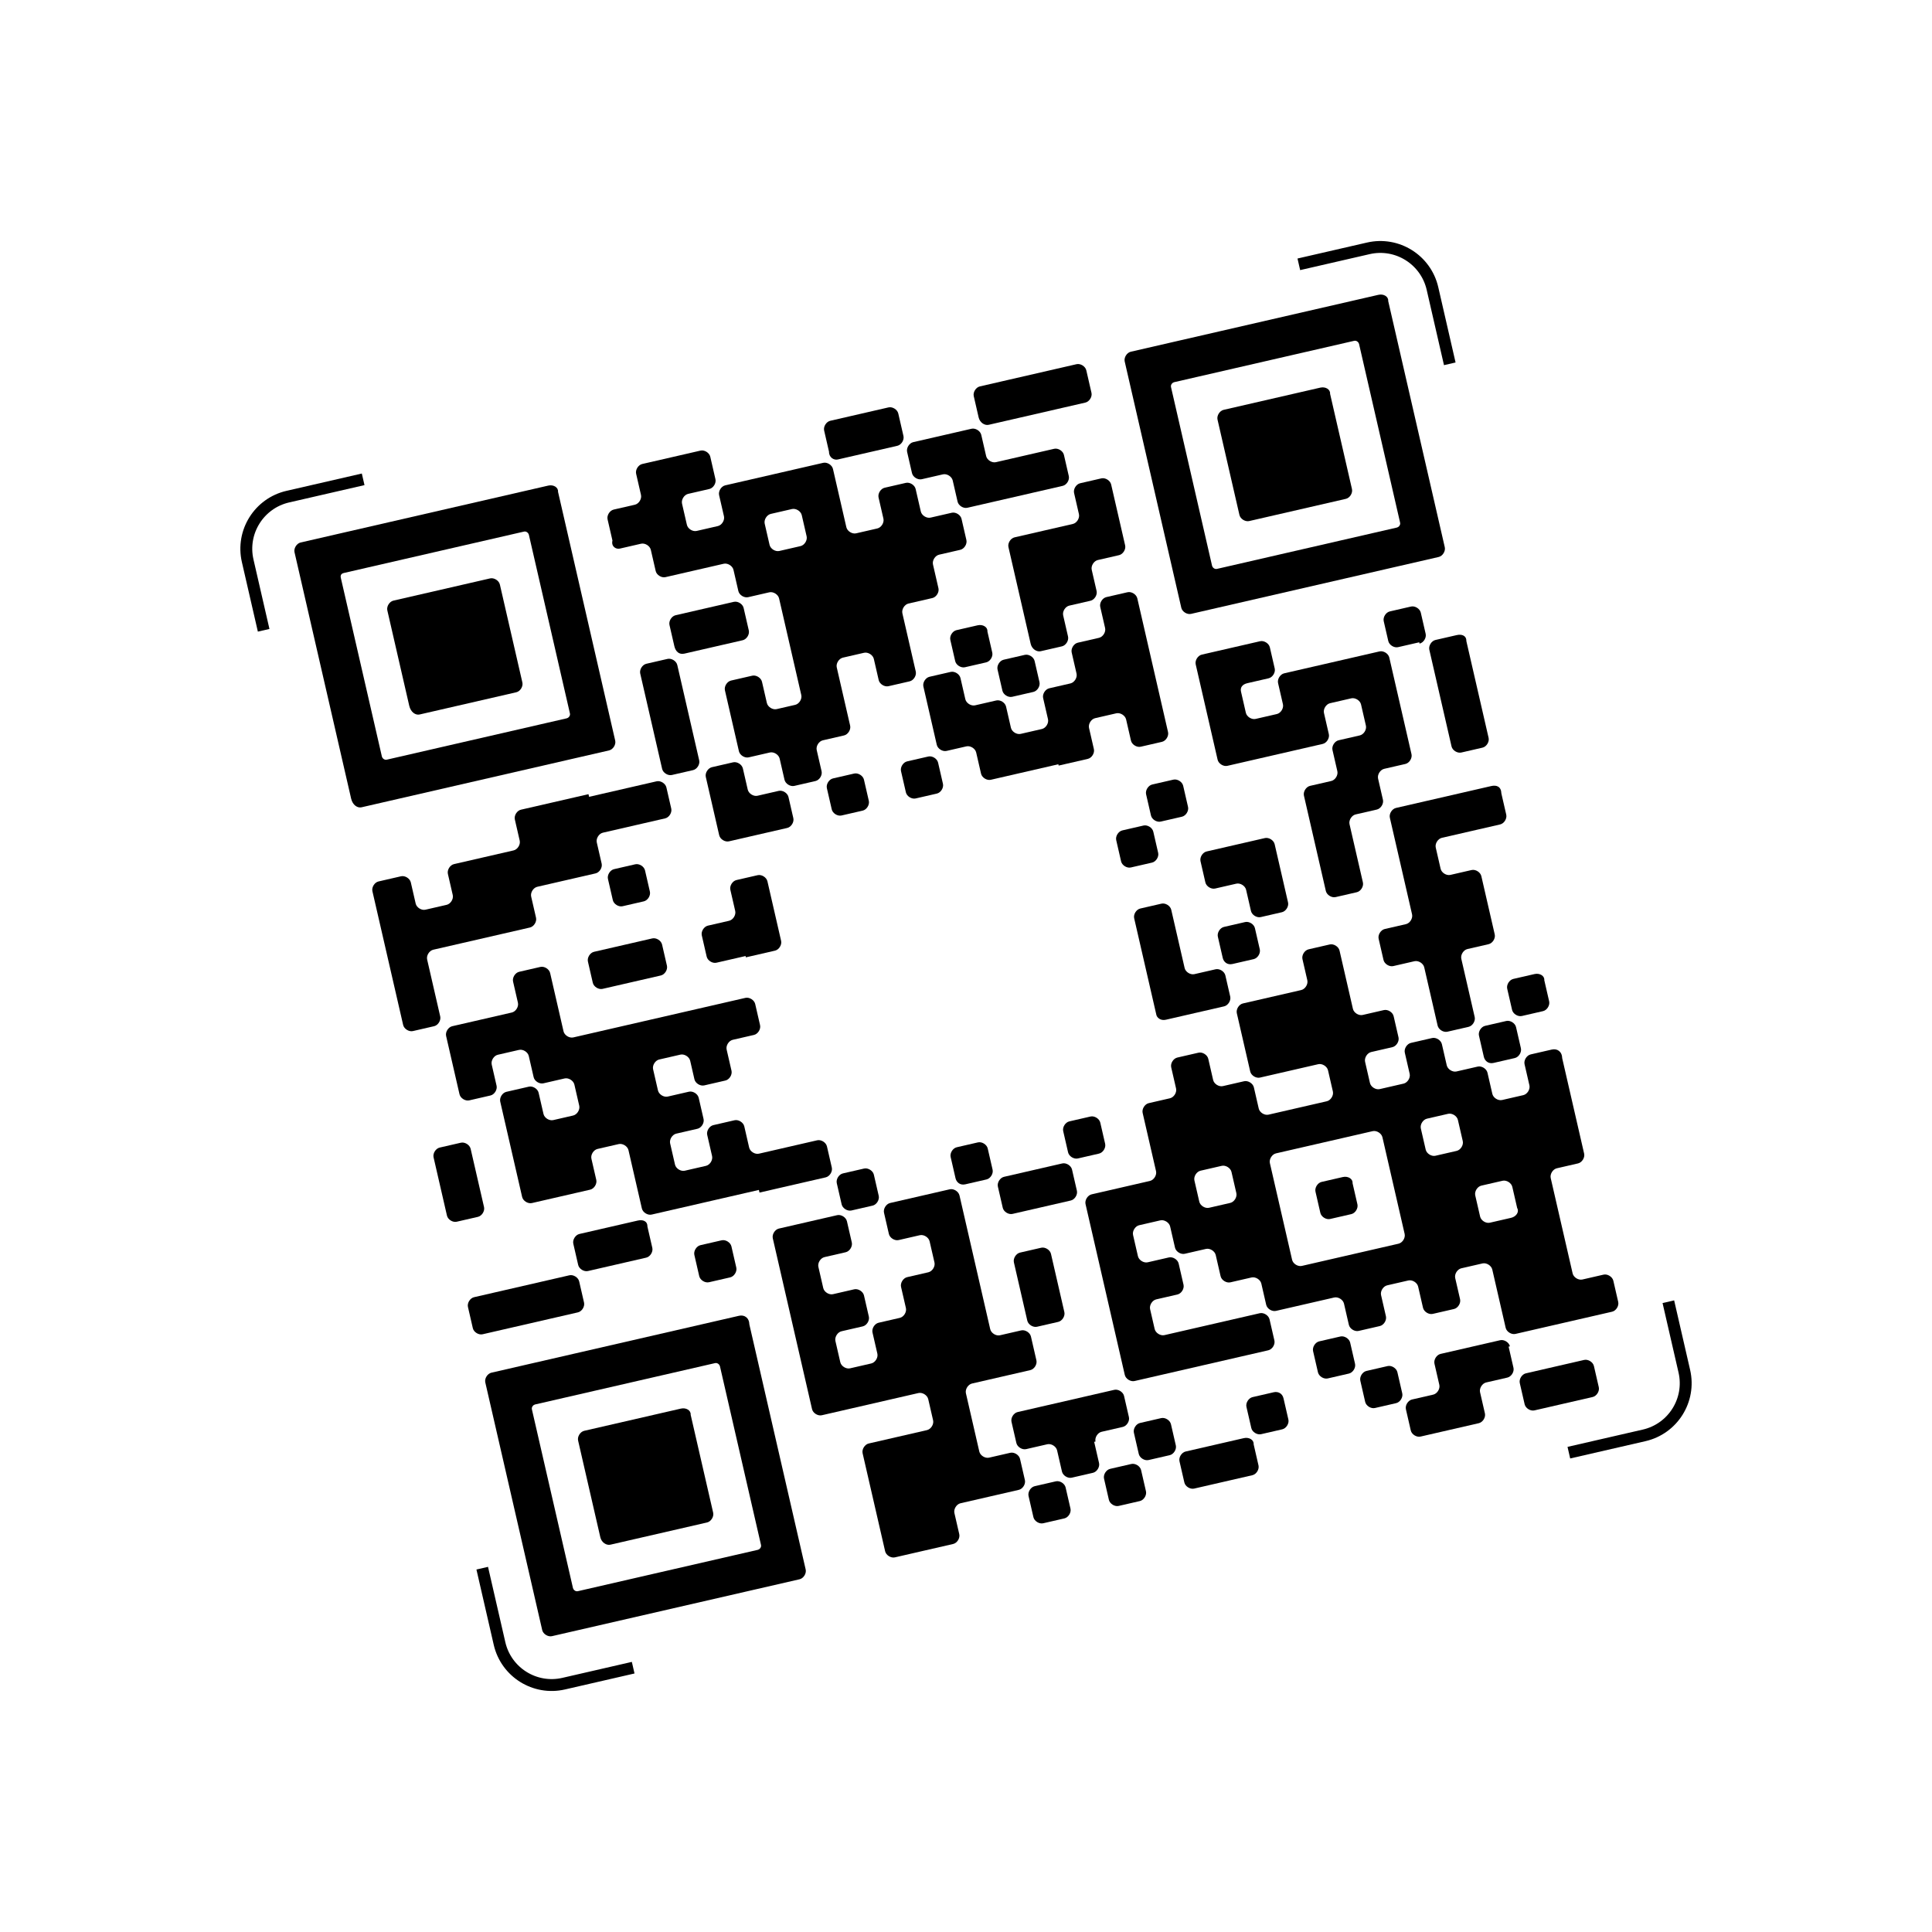 <svg width="325" height="325" viewBox="0 0 325 325" fill="none" xmlns="http://www.w3.org/2000/svg">
<g filter="url(#filter0_d)">
<rect x="34.67" y="60.3" width="235" height="235" rx="19" transform="rotate(-12.942 34.67 60.3)" fill="white"/>
<g clip-path="url(#clip0)">
<path d="M153.928 63.295L158.828 62.169L160.164 61.862L163.951 60.992C164.619 60.838 165.134 60.016 164.98 59.348L164.11 55.562C163.956 54.894 163.135 54.379 162.466 54.532L157.566 55.658L156.23 55.965L152.666 56.784C151.998 56.938 151.483 57.76 151.637 58.428L152.456 61.992C152.438 62.934 153.26 63.448 153.928 63.295Z" fill="black"/>
<path d="M179.319 57.46L184.219 56.334L190.678 54.849L192.014 54.542L195.578 53.723C196.246 53.57 196.761 52.748 196.607 52.08L195.737 48.294C195.584 47.625 194.762 47.111 194.094 47.264L189.194 48.39L182.735 49.874L181.398 50.182L177.834 51.001C177.166 51.154 176.652 51.976 176.805 52.644L177.624 56.208C177.829 57.099 178.651 57.613 179.319 57.46Z" fill="black"/>
<path d="M117.274 78.283L120.838 77.464C121.506 77.311 122.328 77.825 122.481 78.493L123.3 82.057C123.454 82.725 124.275 83.24 124.943 83.086L129.844 81.96L134.744 80.834C135.412 80.681 136.234 81.195 136.387 81.864L137.206 85.427C137.36 86.096 138.181 86.61 138.85 86.457L142.413 85.638C143.081 85.484 143.903 85.999 144.057 86.667L145.183 91.567L146.667 98.026L147.793 102.926C147.947 103.595 147.432 104.416 146.764 104.57L143.646 105.286C142.977 105.44 142.156 104.925 142.002 104.257L141.183 100.693C141.03 100.025 140.208 99.511 139.54 99.664L135.976 100.483C135.308 100.637 134.793 101.458 134.947 102.127L136.175 107.472L137.301 112.372C137.455 113.04 138.276 113.555 138.945 113.402L142.508 112.583C143.176 112.429 143.998 112.944 144.152 113.612L144.971 117.176C145.124 117.844 145.946 118.358 146.614 118.205L150.178 117.386C150.846 117.232 151.361 116.411 151.207 115.743L150.388 112.179C150.235 111.511 150.749 110.689 151.418 110.535L154.981 109.716C155.649 109.563 156.164 108.741 156.011 108.073L154.885 103.173L153.759 98.273C153.605 97.605 154.12 96.783 154.788 96.629L158.352 95.81C159.02 95.657 159.841 96.171 159.995 96.84L160.814 100.403C160.967 101.071 161.789 101.586 162.457 101.433L166.021 100.614C166.689 100.46 167.204 99.638 167.05 98.97L165.924 94.07L164.798 89.17C164.645 88.502 165.159 87.68 165.828 87.526L169.837 86.605C170.505 86.452 171.02 85.63 170.866 84.962L169.945 80.953C169.791 80.284 170.306 79.463 170.974 79.309L174.538 78.49C175.206 78.337 175.721 77.515 175.567 76.847L174.748 73.283C174.595 72.615 173.773 72.1 173.105 72.254L169.541 73.073C168.873 73.226 168.051 72.712 167.898 72.043L167.027 68.257C166.874 67.589 166.052 67.074 165.384 67.228L161.82 68.046C161.152 68.2 160.637 69.022 160.791 69.69L161.61 73.254C161.763 73.922 161.249 74.744 160.581 74.897L157.017 75.716C156.349 75.87 155.527 75.355 155.373 74.687L154.247 69.787L153.121 64.887C152.968 64.218 152.146 63.704 151.478 63.857L146.578 64.983L140.119 66.468L134.996 67.645C134.327 67.798 133.813 68.62 133.966 69.288L134.785 72.852C134.939 73.52 134.424 74.342 133.756 74.496L130.192 75.314C129.524 75.468 128.702 74.953 128.549 74.285L127.73 70.721C127.576 70.053 128.091 69.231 128.759 69.078L132.323 68.259C132.991 68.106 133.506 67.284 133.352 66.615L132.482 62.829C132.329 62.161 131.507 61.646 130.839 61.8L125.939 62.926L121.038 64.052C120.37 64.205 119.856 65.027 120.009 65.695L120.828 69.259C120.982 69.927 120.467 70.749 119.799 70.903L116.235 71.721C115.567 71.875 115.052 72.697 115.206 73.365L116.025 76.929C115.784 77.922 116.606 78.437 117.274 78.283ZM146.229 71.629C146.897 71.476 147.719 71.99 147.872 72.659L148.691 76.222C148.845 76.891 148.33 77.712 147.662 77.866L144.098 78.685C143.43 78.838 142.608 78.324 142.455 77.655L141.636 74.092C141.482 73.424 141.997 72.602 142.665 72.448L146.229 71.629Z" fill="black"/>
<path d="M166.414 65.585C166.568 66.253 167.389 66.767 168.058 66.614L171.621 65.795C172.289 65.641 173.111 66.156 173.265 66.824L174.084 70.388C174.237 71.056 175.059 71.571 175.727 71.417L180.627 70.291L186.864 68.858L188.2 68.551L191.764 67.732C192.432 67.579 192.947 66.757 192.793 66.089L191.974 62.525C191.821 61.857 190.999 61.342 190.331 61.496L185.431 62.622L180.531 63.748C179.862 63.901 179.041 63.387 178.887 62.718L178.068 59.155C177.915 58.486 177.093 57.972 176.425 58.125L171.525 59.252L170.188 59.559L166.624 60.377C165.956 60.531 165.442 61.353 165.595 62.021L166.414 65.585Z" fill="black"/>
<path d="M128.133 95.952L133.033 94.826L134.37 94.519L137.933 93.7C138.602 93.546 139.116 92.725 138.963 92.056L138.093 88.27C137.939 87.602 137.117 87.087 136.449 87.241L131.549 88.367L130.213 88.674L126.649 89.493C125.981 89.646 125.466 90.468 125.62 91.136L126.439 94.7C126.643 95.591 127.242 96.157 128.133 95.952Z" fill="black"/>
<path d="M177.457 91.188L173.893 92.006C173.225 92.16 172.71 92.982 172.864 93.65L173.683 97.214C173.836 97.882 174.658 98.396 175.326 98.243L178.89 97.424C179.558 97.27 180.073 96.449 179.919 95.781L179.1 92.217C179.169 91.497 178.348 90.983 177.457 91.188Z" fill="black"/>
<path d="M188.072 95.547L191.635 94.728C192.304 94.575 192.818 93.753 192.665 93.085L191.846 89.521C191.692 88.853 192.207 88.031 192.875 87.878L196.439 87.059C197.107 86.905 197.622 86.083 197.468 85.415L196.649 81.852C196.496 81.183 197.01 80.362 197.678 80.208L201.242 79.389C201.91 79.236 202.425 78.414 202.271 77.746L201.145 72.846L200.838 71.509L199.917 67.5C199.763 66.832 198.942 66.317 198.273 66.471L194.71 67.29C194.042 67.443 193.527 68.265 193.68 68.933L194.499 72.497C194.653 73.165 194.138 73.987 193.47 74.14L188.57 75.266L183.67 76.392C183.002 76.546 182.487 77.368 182.641 78.036L183.767 82.936L185.251 89.395L186.377 94.295C186.582 95.186 187.403 95.701 188.072 95.547Z" fill="black"/>
<path d="M126.026 116.368L129.59 115.549C130.258 115.396 130.773 114.574 130.619 113.906L129.493 109.006L128.06 102.769L127.753 101.433L126.934 97.869C126.781 97.201 125.959 96.686 125.291 96.84L121.727 97.659C121.059 97.812 120.544 98.634 120.698 99.302L121.824 104.202L123.257 110.439L124.383 115.339C124.536 116.007 125.358 116.522 126.026 116.368Z" fill="black"/>
<path d="M181.624 102.185C181.778 102.853 182.599 103.368 183.268 103.215L186.831 102.396C187.499 102.242 188.014 101.42 187.861 100.752L187.042 97.188C186.888 96.52 186.066 96.006 185.398 96.159L181.834 96.978C181.166 97.132 180.652 97.953 180.805 98.621L181.624 102.185Z" fill="black"/>
<path d="M111.994 119.595L105.758 121.029L100.635 122.206C99.967 122.359 99.452 123.181 99.606 123.849L100.425 127.413C100.578 128.081 100.064 128.903 99.395 129.056L94.495 130.182L89.372 131.36C88.704 131.513 88.19 132.335 88.343 133.003L89.162 136.567C89.316 137.235 88.801 138.057 88.133 138.21L84.569 139.029C83.901 139.183 83.079 138.668 82.926 138L82.107 134.436C81.953 133.768 81.131 133.253 80.463 133.407L76.677 134.277C76.008 134.431 75.494 135.252 75.647 135.921L76.773 140.821L78.258 147.28L79.691 153.516L80.817 158.416C80.971 159.085 81.792 159.599 82.46 159.446L86.024 158.627C86.692 158.473 87.207 157.652 87.053 156.983L85.927 152.083L84.853 147.406C84.699 146.738 85.214 145.916 85.882 145.762L90.782 144.636L97.241 143.152L102.141 142.026C102.809 141.872 103.324 141.051 103.171 140.383L102.352 136.819C102.198 136.151 102.713 135.329 103.381 135.175L108.281 134.049L113.181 132.923C113.849 132.77 114.364 131.948 114.21 131.28L113.391 127.716C113.238 127.048 113.753 126.226 114.421 126.073L119.989 124.793L121.325 124.486L124.889 123.667C125.557 123.513 126.072 122.692 125.918 122.024L125.1 118.46C124.946 117.792 124.124 117.277 123.456 117.431L118.556 118.557L112.097 120.041L111.994 119.595Z" fill="black"/>
<path d="M251.795 94.269C252.463 94.115 252.978 93.293 252.824 92.625L252.006 89.061C251.852 88.393 251.03 87.879 250.362 88.032L246.798 88.851C246.13 89.005 245.615 89.826 245.769 90.495L246.537 93.836C246.69 94.504 247.512 95.018 248.18 94.865L251.744 94.046L251.795 94.269Z" fill="black"/>
<path d="M145.636 120.07C145.482 119.402 144.661 118.887 143.993 119.041L140.429 119.86C139.761 120.013 138.939 119.498 138.785 118.83L137.966 115.267C137.813 114.598 136.991 114.084 136.323 114.237L132.759 115.056C132.091 115.21 131.576 116.031 131.73 116.7L132.856 121.6L133.982 126.5C134.136 127.168 134.957 127.683 135.625 127.529L140.526 126.403L141.862 126.096L145.426 125.277C146.094 125.124 146.609 124.302 146.455 123.634L145.636 120.07Z" fill="black"/>
<path d="M158.334 117.155C158.18 116.487 157.358 115.972 156.69 116.126L153.126 116.945C152.458 117.098 151.944 117.92 152.097 118.588L152.916 122.152C153.07 122.82 153.891 123.335 154.56 123.181L158.123 122.362C158.791 122.209 159.306 121.387 159.153 120.719L158.334 117.155Z" fill="black"/>
<path d="M167.03 120.315L170.594 119.496C171.262 119.343 171.777 118.521 171.623 117.853L170.804 114.289C170.651 113.621 169.829 113.106 169.161 113.26L165.597 114.079C164.929 114.232 164.414 115.054 164.568 115.722L165.387 119.286C165.54 119.954 166.362 120.469 167.03 120.315Z" fill="black"/>
<path d="M191.085 114.786L195.985 113.66C196.653 113.507 197.168 112.685 197.014 112.017L196.195 108.453C196.042 107.785 196.557 106.963 197.225 106.81L200.788 105.991C201.457 105.837 202.278 106.352 202.432 107.02L203.251 110.584C203.404 111.252 204.226 111.767 204.894 111.613L208.458 110.794C209.126 110.641 209.641 109.819 209.487 109.151L208.361 104.25L206.928 98.014L205.444 91.555L205.137 90.218L204.318 86.655C204.164 85.987 203.343 85.472 202.674 85.625L199.111 86.444C198.442 86.598 197.928 87.42 198.081 88.088L198.9 91.651C199.054 92.32 198.539 93.141 197.871 93.295L194.307 94.114C193.639 94.267 193.124 95.089 193.278 95.757L194.097 99.321C194.25 99.989 193.736 100.811 193.068 100.965L189.504 101.784C188.836 101.937 188.321 102.759 188.475 103.427L189.294 106.991C189.447 107.659 188.932 108.481 188.264 108.634L184.701 109.453C184.032 109.607 183.211 109.092 183.057 108.424L182.238 104.86C182.085 104.192 181.263 103.677 180.595 103.831L177.031 104.65C176.363 104.803 175.541 104.289 175.387 103.62L174.569 100.057C174.415 99.389 173.593 98.874 172.925 99.028L169.361 99.846C168.693 100 168.178 100.822 168.332 101.49L169.458 106.39L170.584 111.29C170.738 111.958 171.559 112.473 172.228 112.319L175.569 111.552C176.237 111.398 177.058 111.913 177.212 112.581L178.031 116.145C178.184 116.813 179.006 117.327 179.674 117.174L184.575 116.048L191.034 114.564L191.085 114.786Z" fill="black"/>
<path d="M222.84 100.922L226.404 100.103C227.072 99.95 227.587 99.128 227.433 98.46L226.614 94.896C226.461 94.228 225.639 93.713 224.971 93.867L220.07 94.993L215.17 96.119C214.502 96.272 213.988 97.094 214.141 97.762L215.267 102.662L216.7 108.899L217.826 113.799C217.98 114.467 218.802 114.982 219.47 114.828L224.37 113.702L230.606 112.269L235.506 111.143C236.175 110.989 236.689 110.168 236.536 109.5L235.717 105.936C235.563 105.268 236.078 104.446 236.746 104.292L240.31 103.473C240.978 103.32 241.8 103.834 241.953 104.503L242.772 108.066C242.926 108.735 242.411 109.556 241.743 109.71L238.179 110.529C237.511 110.682 236.996 111.504 237.15 112.172L237.969 115.736C238.122 116.404 237.608 117.226 236.94 117.379L233.376 118.198C232.708 118.352 232.193 119.174 232.347 119.842L233.473 124.742L234.906 130.978L236.032 135.879C236.185 136.547 237.007 137.061 237.675 136.908L241.239 136.089C241.907 135.935 242.422 135.114 242.268 134.445L241.142 129.545L240.016 124.645C239.863 123.977 240.377 123.155 241.045 123.002L244.609 122.183C245.277 122.029 245.792 121.208 245.638 120.539L244.82 116.976C244.666 116.307 245.181 115.486 245.849 115.332L249.413 114.513C250.081 114.36 250.595 113.538 250.442 112.87L249.316 107.97L247.831 101.51L246.705 96.61C246.552 95.942 245.73 95.427 245.062 95.581L240.162 96.707L233.925 98.14L229.025 99.266C228.357 99.42 227.842 100.241 227.996 100.91L228.815 104.473C228.968 105.142 228.454 105.963 227.786 106.117L224.222 106.936C223.554 107.089 222.732 106.575 222.578 105.907L221.76 102.343C221.606 101.675 221.949 101.127 222.84 100.922Z" fill="black"/>
<path d="M258.033 92.838L254.469 93.657C253.801 93.81 253.286 94.632 253.44 95.3L254.566 100.2L256.05 106.66L257.176 111.56C257.33 112.228 258.152 112.743 258.82 112.589L262.383 111.77C263.052 111.616 263.566 110.795 263.413 110.127L262.287 105.226L260.802 98.767L260.495 97.431L259.676 93.867C259.694 92.925 258.924 92.633 258.033 92.838Z" fill="black"/>
<path d="M121.295 137.626C121.963 137.473 122.478 136.651 122.324 135.983L121.505 132.419C121.352 131.751 120.53 131.236 119.862 131.39L116.298 132.209C115.63 132.362 115.115 133.184 115.269 133.852L116.088 137.416C116.241 138.084 117.063 138.599 117.731 138.445L121.295 137.626Z" fill="black"/>
<path d="M212.032 118.181C211.878 117.512 211.057 116.998 210.388 117.151L206.825 117.97C206.156 118.124 205.642 118.946 205.795 119.614L206.614 123.177C206.768 123.846 207.59 124.36 208.258 124.207L211.821 123.388C212.49 123.234 213.004 122.413 212.851 121.744L212.032 118.181Z" fill="black"/>
<path d="M116.493 145.292L112.929 146.111C112.261 146.264 111.746 147.086 111.9 147.754L112.719 151.318C112.872 151.986 113.694 152.501 114.362 152.347L119.262 151.221L120.599 150.914L124.162 150.095C124.831 149.942 125.345 149.12 125.192 148.452L124.373 144.888C124.219 144.22 123.398 143.705 122.729 143.859L117.829 144.985L116.493 145.292Z" fill="black"/>
<path d="M138.469 147.044L143.369 145.918C144.038 145.764 144.552 144.943 144.399 144.274L143.273 139.374L142.966 138.038L142.096 134.251C141.942 133.583 141.12 133.069 140.452 133.222L136.888 134.041C136.22 134.195 135.705 135.016 135.859 135.685L136.678 139.248C136.831 139.916 136.317 140.738 135.649 140.892L132.085 141.711C131.417 141.864 130.902 142.686 131.056 143.354L131.875 146.918C132.028 147.586 132.85 148.101 133.518 147.947L138.418 146.821L138.469 147.044Z" fill="black"/>
<path d="M205.363 124.87L201.799 125.689C201.131 125.843 200.616 126.664 200.77 127.332L201.589 130.896C201.742 131.564 202.564 132.079 203.232 131.925L206.796 131.107C207.464 130.953 207.979 130.131 207.825 129.463L207.006 125.899C206.853 125.231 206.031 124.717 205.363 124.87Z" fill="black"/>
<path d="M215.768 134.439C215.921 135.107 216.743 135.622 217.411 135.468L220.975 134.65C221.643 134.496 222.465 135.011 222.618 135.679L223.437 139.243C223.591 139.911 224.413 140.425 225.081 140.272L228.644 139.453C229.313 139.299 229.827 138.478 229.674 137.809L228.548 132.909L227.422 128.009C227.268 127.341 226.446 126.826 225.778 126.98L220.878 128.106L219.542 128.413L215.978 129.232C215.31 129.386 214.795 130.207 214.949 130.875L215.768 134.439Z" fill="black"/>
<path d="M263.866 118.227L258.966 119.353L252.73 120.786L247.83 121.912C247.162 122.066 246.647 122.887 246.8 123.556L247.926 128.456L249.36 134.692L250.537 139.815C250.69 140.483 250.176 141.305 249.507 141.459L245.944 142.277C245.276 142.431 244.761 143.253 244.914 143.921L245.733 147.485C245.887 148.153 246.709 148.667 247.377 148.514L250.941 147.695C251.609 147.541 252.431 148.056 252.584 148.724L253.71 153.624L254.836 158.525C254.99 159.193 255.811 159.707 256.48 159.554L260.043 158.735C260.712 158.581 261.226 157.76 261.073 157.091L259.947 152.191L258.821 147.291C258.667 146.623 259.182 145.801 259.85 145.648L263.414 144.829C264.082 144.675 264.596 143.853 264.443 143.185L263.317 138.285L262.191 133.385C262.037 132.717 261.216 132.202 260.547 132.356L256.984 133.175C256.315 133.328 255.494 132.814 255.34 132.145L254.521 128.582C254.368 127.914 254.882 127.092 255.551 126.938L260.451 125.812L261.787 125.505L265.351 124.686C266.019 124.533 266.534 123.711 266.38 123.043L265.561 119.479C265.528 118.314 264.757 118.022 263.866 118.227Z" fill="black"/>
<path d="M220.329 148.163L223.893 147.344C224.561 147.19 225.076 146.369 224.922 145.7L224.103 142.137C223.95 141.468 223.128 140.954 222.46 141.107L218.896 141.926C218.228 142.08 217.713 142.902 217.867 143.57L218.686 147.133C218.839 147.802 219.438 148.368 220.329 148.163Z" fill="black"/>
<path d="M209.118 157.54L214.018 156.414L215.355 156.107L218.918 155.288C219.587 155.134 220.101 154.313 219.948 153.645L219.129 150.081C218.975 149.413 218.153 148.898 217.485 149.052L213.922 149.87C213.253 150.024 212.432 149.509 212.278 148.841L211.152 143.941L210.845 142.605L210.026 139.041C209.872 138.373 209.051 137.858 208.383 138.012L204.819 138.831C204.151 138.984 203.636 139.806 203.79 140.474L204.916 145.374L206.4 151.833L207.526 156.734C207.628 157.179 208.227 157.745 209.118 157.54Z" fill="black"/>
<path d="M89.831 191.517L93.394 190.699C94.062 190.545 94.577 189.723 94.424 189.055L93.297 184.155L92.99 182.819L92.171 179.255C92.018 178.587 91.196 178.072 90.528 178.226L86.964 179.044C86.296 179.198 85.781 180.02 85.935 180.688L87.061 185.588L88.187 190.488C88.341 191.156 89.162 191.671 89.831 191.517Z" fill="black"/>
<path d="M140.763 186.615L146.999 185.182L148.335 184.874L151.899 184.056C152.567 183.902 153.082 183.08 152.928 182.412L152.109 178.848C151.956 178.18 151.134 177.666 150.466 177.819L145.566 178.945L140.666 180.071C139.998 180.225 139.176 179.71 139.022 179.042L138.203 175.478C138.05 174.81 137.228 174.295 136.56 174.449L132.996 175.268C132.328 175.421 131.813 176.243 131.967 176.911L132.786 180.475C132.939 181.143 132.425 181.965 131.757 182.118L128.193 182.937C127.525 183.091 126.703 182.576 126.549 181.908L125.73 178.344C125.577 177.676 126.091 176.854 126.76 176.701L130.323 175.882C130.992 175.728 131.506 174.907 131.353 174.238L130.534 170.675C130.38 170.007 129.558 169.492 128.89 169.645L125.327 170.464C124.658 170.618 123.837 170.103 123.683 169.435L122.864 165.871C122.711 165.203 123.225 164.381 123.893 164.228L127.457 163.409C128.125 163.255 128.947 163.77 129.101 164.438L129.817 167.557C129.971 168.225 130.792 168.739 131.461 168.586L135.024 167.767C135.693 167.613 136.207 166.792 136.054 166.123L135.235 162.56C135.081 161.891 135.596 161.07 136.264 160.916L139.828 160.097C140.496 159.944 141.011 159.122 140.857 158.454L140.038 154.89C139.885 154.222 139.063 153.707 138.395 153.861L133.495 154.987L127.258 156.42L121.022 157.853L114.785 159.286L109.44 160.515C108.771 160.668 107.95 160.153 107.796 159.485L106.67 154.585L106.363 153.249L105.544 149.685C105.39 149.017 104.569 148.502 103.901 148.656L100.337 149.475C99.669 149.628 99.154 150.45 99.308 151.118L100.126 154.682C100.28 155.35 99.765 156.172 99.097 156.325L93.974 157.503L89.074 158.629C88.406 158.782 87.891 159.604 88.045 160.272L89.171 165.172L90.297 170.072C90.451 170.74 91.272 171.255 91.94 171.102L95.504 170.283C96.172 170.129 96.687 169.307 96.533 168.639L95.715 165.075C95.561 164.407 96.076 163.586 96.744 163.432L100.308 162.613C100.976 162.459 101.797 162.974 101.951 163.642L102.77 167.206C102.923 167.874 103.745 168.389 104.413 168.235L107.977 167.416C108.645 167.263 109.467 167.778 109.621 168.446L110.44 172.009C110.593 172.678 110.078 173.499 109.41 173.653L106.069 174.421C105.401 174.574 104.579 174.06 104.426 173.391L103.607 169.828C103.453 169.159 102.632 168.645 101.963 168.798L98.177 169.668C97.509 169.822 96.994 170.644 97.148 171.312L98.274 176.212L99.707 182.449L100.833 187.349C100.986 188.017 101.808 188.531 102.476 188.378L107.376 187.252L112.276 186.126C112.945 185.972 113.459 185.151 113.306 184.482L112.487 180.919C112.333 180.25 112.848 179.429 113.516 179.275L117.08 178.456C117.748 178.303 118.57 178.817 118.723 179.486L119.849 184.386L120.975 189.286C121.129 189.954 121.951 190.469 122.619 190.315L127.519 189.189L134.424 187.602L140.66 186.169L140.763 186.615Z" fill="black"/>
<path d="M271.135 149.855L267.572 150.674C266.904 150.828 266.389 151.65 266.542 152.318L267.361 155.882C267.515 156.55 268.337 157.064 269.005 156.911L272.569 156.092C273.237 155.938 273.751 155.117 273.598 154.448L272.779 150.885C272.848 150.165 272.026 149.651 271.135 149.855Z" fill="black"/>
<path d="M120.27 191.325L115.37 192.451L114.034 192.758L110.47 193.577C109.802 193.73 109.287 194.552 109.441 195.22L110.26 198.784C110.413 199.452 111.235 199.967 111.903 199.813L116.803 198.687L118.14 198.38L121.703 197.561C122.372 197.408 122.886 196.586 122.733 195.918L121.914 192.354C121.932 191.412 121.161 191.12 120.27 191.325Z" fill="black"/>
<path d="M156.226 189.628L159.789 188.809C160.457 188.655 160.972 187.833 160.819 187.165L160 183.602C159.846 182.933 159.024 182.419 158.356 182.572L154.792 183.391C154.124 183.545 153.61 184.366 153.763 185.035L154.582 188.598C154.736 189.267 155.557 189.781 156.226 189.628Z" fill="black"/>
<path d="M175.381 185.226L178.945 184.407C179.613 184.254 180.127 183.432 179.974 182.764L179.155 179.2C179.001 178.532 178.18 178.017 177.511 178.171L173.948 178.99C173.28 179.143 172.765 179.965 172.918 180.633L173.737 184.197C173.891 184.865 174.49 185.431 175.381 185.226Z" fill="black"/>
<path d="M192.881 174.639C192.213 174.793 191.698 175.614 191.852 176.283L192.671 179.846C192.824 180.515 193.646 181.029 194.314 180.876L197.878 180.057C198.546 179.903 199.061 179.081 198.907 178.413L198.089 174.85C197.935 174.181 197.113 173.667 196.445 173.82L192.881 174.639Z" fill="black"/>
<path d="M264.253 164.804L267.817 163.985C268.485 163.832 268.999 163.01 268.846 162.342L268.027 158.778C267.873 158.11 267.052 157.595 266.384 157.749L262.82 158.568C262.152 158.721 261.637 159.543 261.79 160.211L262.609 163.775C262.763 164.443 263.362 165.009 264.253 164.804Z" fill="black"/>
<path d="M92.537 209.421C92.691 210.089 93.512 210.603 94.181 210.45L99.081 209.324L105.317 207.891L106.654 207.584L110.217 206.765C110.886 206.611 111.4 205.789 111.247 205.121L110.428 201.558C110.274 200.889 109.452 200.375 108.784 200.528L104.107 201.603L97.87 203.036L96.311 203.394L92.748 204.213C92.079 204.367 91.565 205.189 91.718 205.857L92.537 209.421Z" fill="black"/>
<path d="M130.833 195.461C130.165 195.615 129.651 196.437 129.804 197.105L130.623 200.669C130.777 201.337 131.598 201.851 132.267 201.698L135.83 200.879C136.498 200.725 137.013 199.904 136.86 199.236L136.041 195.672C135.887 195.004 135.065 194.489 134.397 194.643L130.833 195.461Z" fill="black"/>
<path d="M189.562 188.769L193.125 187.95C193.794 187.796 194.308 186.975 194.155 186.306L193.336 182.743C193.182 182.074 192.36 181.56 191.692 181.713L186.792 182.839L185.456 183.146L181.892 183.965C181.224 184.119 180.709 184.941 180.863 185.609L181.682 189.173C181.835 189.841 182.657 190.355 183.325 190.202L188.225 189.076L189.562 188.769Z" fill="black"/>
<path d="M274.052 162.554L270.488 163.373C269.82 163.527 269.305 164.349 269.459 165.017L270.278 168.58C270.431 169.249 269.916 170.07 269.248 170.224L265.685 171.043C265.016 171.196 264.195 170.682 264.041 170.014L263.222 166.45C263.069 165.782 262.247 165.267 261.579 165.421L258.015 166.24C257.347 166.393 256.525 165.878 256.371 165.21L255.553 161.646C255.399 160.978 254.577 160.464 253.909 160.617L250.345 161.436C249.677 161.59 249.163 162.411 249.316 163.08L250.135 166.643C250.289 167.312 249.774 168.133 249.106 168.287L245.097 169.208C244.428 169.362 243.607 168.847 243.453 168.179L242.634 164.615C242.481 163.947 242.995 163.125 243.663 162.972L247.227 162.153C247.895 161.999 248.41 161.177 248.256 160.509L247.437 156.945C247.284 156.277 246.462 155.763 245.794 155.916L242.23 156.735C241.562 156.889 240.74 156.374 240.587 155.706L239.461 150.806L239.154 149.469L238.335 145.906C238.181 145.237 237.359 144.723 236.691 144.876L233.128 145.695C232.459 145.849 231.945 146.671 232.098 147.339L232.917 150.902C233.071 151.571 232.556 152.392 231.888 152.546L226.988 153.672L222.088 154.798C221.419 154.952 220.905 155.773 221.058 156.441L222.184 161.342L223.31 166.242C223.464 166.91 224.286 167.425 224.954 167.271L229.854 166.145L234.754 165.019C235.422 164.865 236.244 165.38 236.398 166.048L237.217 169.612C237.37 170.28 236.855 171.102 236.187 171.255L231.287 172.381L226.387 173.507C225.719 173.661 224.897 173.146 224.744 172.478L223.925 168.914C223.771 168.246 222.949 167.732 222.281 167.885L218.717 168.704C218.049 168.858 217.228 168.343 217.074 167.675L216.255 164.111C216.101 163.443 215.28 162.928 214.612 163.082L211.048 163.901C210.38 164.054 209.865 164.876 210.019 165.544L210.837 169.108C210.991 169.776 210.476 170.598 209.808 170.751L206.244 171.57C205.576 171.724 205.062 172.546 205.215 173.214L206.341 178.114L207.467 183.014C207.621 183.682 207.106 184.504 206.438 184.658L201.538 185.784L196.638 186.91C195.97 187.063 195.455 187.885 195.608 188.553L196.734 193.453L198.219 199.912L199.652 206.149L201.085 212.385L202.211 217.285C202.365 217.954 203.186 218.468 203.855 218.315L208.755 217.189L215.214 215.704L221.45 214.271L222.787 213.964L226.35 213.145C227.019 212.992 227.533 212.17 227.38 211.502L226.561 207.938C226.407 207.27 225.585 206.755 224.917 206.909L220.017 208.035L213.781 209.468L208.881 210.594C208.212 210.747 207.391 210.233 207.237 209.565L206.469 206.224C206.316 205.555 206.83 204.734 207.499 204.58L211.062 203.761C211.731 203.608 212.245 202.786 212.092 202.118L211.273 198.554C211.119 197.886 210.297 197.371 209.629 197.525L206.066 198.344C205.397 198.497 204.576 197.983 204.422 197.314L203.603 193.751C203.45 193.082 203.964 192.261 204.632 192.107L208.196 191.288C208.864 191.135 209.686 191.649 209.84 192.318L210.659 195.881C210.812 196.549 211.634 197.064 212.302 196.911L215.866 196.092C216.534 195.938 217.356 196.453 217.509 197.121L218.328 200.685C218.482 201.353 219.303 201.867 219.972 201.714L223.535 200.895C224.204 200.741 225.025 201.256 225.179 201.924L225.998 205.488C226.151 206.156 226.973 206.671 227.641 206.517L232.541 205.391L237.441 204.265C238.11 204.112 238.931 204.626 239.085 205.295L239.904 208.858C240.057 209.526 240.879 210.041 241.547 209.888L245.111 209.069C245.779 208.915 246.294 208.093 246.14 207.425L245.321 203.861C245.168 203.193 245.683 202.372 246.351 202.218L249.914 201.399C250.583 201.245 251.404 201.76 251.558 202.428L252.377 205.992C252.53 206.66 253.352 207.175 254.02 207.021L257.584 206.202C258.252 206.049 258.767 205.227 258.613 204.559L257.794 200.995C257.641 200.327 258.156 199.505 258.824 199.352L262.387 198.533C263.056 198.379 263.877 198.894 264.031 199.562L265.157 204.462L266.283 209.362C266.436 210.03 267.258 210.545 267.926 210.392L273.049 209.214L279.508 207.73L280.845 207.423L284.186 206.655C284.854 206.502 285.369 205.68 285.215 205.012L284.396 201.448C284.243 200.78 283.421 200.265 282.753 200.419L279.189 201.238C278.521 201.391 277.699 200.877 277.546 200.208L276.42 195.308L274.986 189.072L273.86 184.172C273.707 183.503 274.221 182.682 274.89 182.528L278.453 181.709C279.122 181.556 279.636 180.734 279.483 180.066L278.357 175.166L276.924 168.929L276.616 167.593L275.797 164.029C275.764 162.864 274.943 162.35 274.052 162.554ZM267.191 190.863L263.627 191.682C262.959 191.836 262.137 191.321 261.984 190.653L261.165 187.089C261.011 186.421 261.526 185.599 262.194 185.446L265.758 184.627C266.426 184.473 267.248 184.988 267.401 185.656L268.22 189.22C268.596 189.837 268.082 190.658 267.191 190.863ZM256.604 173.364C257.272 173.211 258.094 173.725 258.247 174.393L259.066 177.957C259.22 178.625 258.705 179.447 258.037 179.601L254.473 180.42C253.805 180.573 252.983 180.058 252.83 179.39L252.011 175.827C251.857 175.158 252.372 174.337 253.04 174.183L256.604 173.364ZM218.517 182.116C219.185 181.963 220.007 182.477 220.16 183.146L220.979 186.709C221.133 187.378 220.618 188.199 219.95 188.353L216.386 189.172C215.718 189.325 214.896 188.811 214.743 188.142L213.924 184.579C213.77 183.911 214.285 183.089 214.953 182.935L218.517 182.116ZM243.358 196.34L236.899 197.824L231.999 198.95C231.331 199.104 230.509 198.589 230.356 197.921L229.23 193.021L227.745 186.561L226.619 181.661C226.466 180.993 226.98 180.171 227.649 180.018L232.549 178.892L239.008 177.408L243.908 176.282C244.576 176.128 245.398 176.643 245.552 177.311L246.678 182.211L248.162 188.67L249.288 193.57C249.441 194.238 248.927 195.06 248.259 195.214L243.358 196.34Z" fill="black"/>
<path d="M238.883 184.002L235.319 184.821C234.651 184.974 234.136 185.796 234.29 186.464L235.108 190.028C235.262 190.696 236.084 191.211 236.752 191.057L240.316 190.238C240.984 190.085 241.498 189.263 241.345 188.595L240.526 185.031C240.595 184.312 239.773 183.797 238.883 184.002Z" fill="black"/>
<path d="M187.453 209.184L191.016 208.366C191.685 208.212 192.199 207.39 192.046 206.722L190.92 201.822L190.613 200.486L189.794 196.922C189.64 196.254 188.818 195.739 188.15 195.893L184.586 196.711C183.918 196.865 183.404 197.687 183.557 198.355L184.683 203.255L185.809 208.155C185.963 208.823 186.784 209.338 187.453 209.184Z" fill="black"/>
<path d="M240.124 211.853C239.97 211.185 239.148 210.671 238.48 210.824L234.916 211.643C234.248 211.797 233.734 212.618 233.887 213.287L234.706 216.85C234.86 217.518 235.681 218.033 236.35 217.88L239.913 217.061C240.581 216.907 241.096 216.085 240.943 215.417L240.124 211.853Z" fill="black"/>
<path d="M184.589 231.417C184.436 230.749 183.614 230.234 182.946 230.388L179.382 231.206C178.714 231.36 177.892 230.845 177.738 230.177L176.612 225.277L175.486 220.377C175.333 219.709 175.847 218.887 176.516 218.734L181.416 217.607L182.752 217.3L186.316 216.481C186.984 216.328 187.499 215.506 187.345 214.838L186.424 210.829C186.27 210.161 185.449 209.646 184.78 209.8L181.217 210.618C180.548 210.772 179.727 210.257 179.573 209.589L178.447 204.689L176.963 198.23L175.53 191.993L174.404 187.093C174.25 186.425 173.428 185.91 172.76 186.064L167.86 187.19L166.524 187.497L162.737 188.367C162.069 188.521 161.554 189.342 161.708 190.011L162.527 193.574C162.68 194.243 163.502 194.757 164.17 194.604L167.734 193.785C168.402 193.631 169.224 194.146 169.378 194.814L170.197 198.378C170.35 199.046 169.835 199.868 169.167 200.021L165.604 200.84C164.935 200.994 164.421 201.815 164.574 202.484L165.393 206.047C165.547 206.716 165.032 207.537 164.364 207.691L160.8 208.51C160.132 208.663 159.617 209.485 159.771 210.153L160.59 213.717C160.743 214.385 160.229 215.207 159.56 215.36L155.997 216.179C155.329 216.333 154.507 215.818 154.353 215.15L153.534 211.586C153.381 210.918 153.895 210.096 154.564 209.943L158.127 209.124C158.796 208.97 159.31 208.149 159.157 207.48L158.338 203.917C158.184 203.249 157.362 202.734 156.694 202.887L153.131 203.706C152.462 203.86 151.641 203.345 151.487 202.677L150.668 199.113C150.515 198.445 151.029 197.623 151.697 197.47L155.261 196.651C155.929 196.497 156.444 195.676 156.29 195.007L155.471 191.444C155.318 190.776 154.496 190.261 153.828 190.414L148.928 191.541L144.028 192.667C143.36 192.82 142.845 193.642 142.999 194.31L144.125 199.21L145.558 205.447L147.042 211.906L148.475 218.142L149.601 223.042C149.755 223.711 150.576 224.225 151.245 224.072L156.145 222.946L162.604 221.461L167.504 220.335C168.172 220.182 168.994 220.696 169.147 221.365L169.966 224.928C170.12 225.597 169.605 226.418 168.937 226.572L164.037 227.698L159.137 228.824C158.469 228.977 157.954 229.799 158.108 230.467L159.336 235.813L160.82 242.272L161.895 246.95C162.049 247.618 162.87 248.132 163.539 247.979L168.439 246.853L173.339 245.727C174.007 245.573 174.522 244.751 174.368 244.083L173.549 240.52C173.396 239.851 173.91 239.03 174.578 238.876L179.479 237.75L180.815 237.443L184.379 236.624C185.047 236.471 185.562 235.649 185.408 234.981L184.589 231.417Z" fill="black"/>
<path d="M197.284 228.497C197.13 227.829 197.645 227.007 198.313 226.854L201.877 226.035C202.545 225.881 203.059 225.06 202.906 224.391L202.087 220.828C201.933 220.159 201.112 219.645 200.443 219.798L195.543 220.924L189.084 222.409L187.748 222.716L184.184 223.535C183.516 223.688 183.001 224.51 183.155 225.178L183.974 228.742C184.127 229.41 184.949 229.925 185.617 229.771L189.181 228.952C189.849 228.799 190.671 229.313 190.824 229.982L191.643 233.545C191.797 234.213 192.619 234.728 193.287 234.575L196.85 233.756C197.519 233.602 198.033 232.78 197.88 232.112L197.061 228.548L197.284 228.497Z" fill="black"/>
<path d="M209.979 225.582C209.826 224.914 209.004 224.399 208.336 224.553L204.772 225.372C204.104 225.525 203.589 226.347 203.743 227.015L204.562 230.579C204.715 231.247 205.537 231.762 206.205 231.608L209.769 230.789C210.437 230.636 210.952 229.814 210.798 229.146L209.979 225.582Z" fill="black"/>
<path d="M227.269 220.202L223.706 221.021C223.037 221.175 222.523 221.996 222.676 222.665L223.495 226.228C223.649 226.896 224.47 227.411 225.139 227.258L228.702 226.439C229.371 226.285 229.885 225.463 229.732 224.795L228.913 221.231C228.708 220.34 227.937 220.049 227.269 220.202Z" fill="black"/>
<path d="M248.068 216.829C247.914 216.161 247.093 215.646 246.425 215.8L242.861 216.619C242.193 216.772 241.678 217.594 241.832 218.262L242.65 221.826C242.804 222.494 243.626 223.009 244.294 222.855L247.858 222.036C248.526 221.883 249.04 221.061 248.887 220.393L248.068 216.829Z" fill="black"/>
<path d="M267 212.479C266.846 211.811 266.025 211.296 265.357 211.45L260.456 212.576L255.334 213.753C254.665 213.906 254.151 214.728 254.304 215.396L255.123 218.96C255.277 219.628 254.762 220.45 254.094 220.604L250.53 221.423C249.862 221.576 249.347 222.398 249.501 223.066L250.32 226.63C250.473 227.298 251.295 227.813 251.963 227.659L256.863 226.533L261.764 225.407C262.432 225.253 262.946 224.432 262.793 223.764L261.974 220.2C261.82 219.532 262.335 218.71 263.003 218.556L266.567 217.737C267.235 217.584 267.75 216.762 267.596 216.094L266.777 212.53L267 212.479Z" fill="black"/>
<path d="M190.614 235.188L187.05 236.007C186.382 236.161 185.867 236.983 186.021 237.651L186.84 241.215C186.993 241.883 187.815 242.397 188.483 242.244L192.047 241.425C192.715 241.271 193.23 240.45 193.076 239.781L192.257 236.218C192.104 235.55 191.282 235.035 190.614 235.188Z" fill="black"/>
<path d="M203.311 232.271L199.748 233.09C199.079 233.244 198.565 234.066 198.718 234.734L199.537 238.298C199.691 238.966 200.512 239.48 201.181 239.327L204.744 238.508C205.413 238.354 205.927 237.533 205.774 236.864L204.955 233.301C204.801 232.633 203.979 232.118 203.311 232.271Z" fill="black"/>
<path d="M222.242 227.921L217.342 229.047L216.006 229.354L212.442 230.173C211.774 230.327 211.259 231.149 211.413 231.817L212.231 235.381C212.385 236.049 213.207 236.563 213.875 236.41L218.775 235.284L220.111 234.977L223.675 234.158C224.343 234.004 224.858 233.183 224.704 232.514L223.886 228.951C223.955 228.231 223.133 227.717 222.242 227.921Z" fill="black"/>
<path d="M279.485 214.767L274.585 215.893L273.249 216.2L269.685 217.019C269.017 217.173 268.502 217.994 268.656 218.663L269.475 222.226C269.628 222.894 270.45 223.409 271.118 223.256L276.018 222.13L277.355 221.822L280.918 221.004C281.587 220.85 282.101 220.028 281.948 219.36L281.129 215.796C280.975 215.128 280.153 214.613 279.485 214.767Z" fill="black"/>
<path d="M73.81 121.804L115.461 112.233C116.129 112.079 116.644 111.257 116.49 110.589L115.364 105.689L113.88 99.23L112.447 92.993L110.963 86.534L109.478 80.075L108.045 73.838L106.868 68.716C106.937 67.996 106.115 67.481 105.225 67.686L63.574 77.257C62.906 77.411 62.391 78.233 62.544 78.901L63.67 83.801L65.103 90.037L66.588 96.497L68.021 102.733L69.454 108.97L70.938 115.429L72.064 120.329C72.32 121.443 73.142 121.957 73.81 121.804ZM76.016 107.931L74.582 101.694L73.098 95.235L71.614 88.776L70.334 83.208C70.232 82.762 70.404 82.488 70.849 82.386L101.141 75.425C101.586 75.323 101.911 75.717 101.962 75.94L103.242 81.508L104.726 87.967L106.159 94.204L107.592 100.44L108.872 106.008C108.974 106.454 108.58 106.779 108.357 106.83L78.066 113.791C77.62 113.893 77.295 113.499 77.244 113.276L76.016 107.931Z" fill="black"/>
<path d="M83.587 106.19L99.846 102.453C100.514 102.3 101.029 101.478 100.875 100.81L99.749 95.91L98.265 89.451L97.088 84.328C96.934 83.659 96.113 83.145 95.444 83.298L79.185 87.035C78.517 87.188 78.002 88.01 78.156 88.678L79.282 93.578L80.715 99.815L81.841 104.715C82.097 105.829 82.919 106.343 83.587 106.19Z" fill="black"/>
<path d="M244.877 35.594L203.226 45.166C202.558 45.319 202.043 46.141 202.197 46.809L203.323 51.709L204.756 57.946L206.24 64.405L207.673 70.641L209.106 76.878L210.591 83.337L211.717 88.237C211.87 88.905 212.692 89.42 213.36 89.266L255.011 79.695C255.679 79.542 256.194 78.72 256.04 78.052L254.914 73.152L253.43 66.692L251.997 60.456L250.615 54.442L249.131 47.983L247.698 41.746L246.52 36.624C246.59 35.904 245.768 35.39 244.877 35.594ZM242.894 49.416L244.379 55.875L245.812 62.112L247.245 68.348L248.524 73.917C248.627 74.362 248.232 74.687 248.01 74.738L217.718 81.699C217.273 81.802 216.948 81.407 216.896 81.185L215.617 75.616L214.184 69.38L212.751 63.143L211.266 56.684L209.987 51.116C209.884 50.67 210.279 50.345 210.501 50.294L240.793 43.333C241.238 43.231 241.563 43.625 241.615 43.848L242.894 49.416Z" fill="black"/>
<path d="M235.1 51.207L218.84 54.943C218.172 55.096 217.657 55.918 217.811 56.586L218.937 61.486L220.37 67.723L221.496 72.623C221.65 73.291 222.471 73.806 223.14 73.652L239.399 69.916C240.067 69.763 240.582 68.941 240.428 68.272L239.302 63.372L237.92 57.359L236.743 52.236C236.812 51.517 235.991 51.002 235.1 51.207Z" fill="black"/>
<path d="M137.316 207.34L95.665 216.912C94.997 217.065 94.483 217.887 94.636 218.555L95.762 223.455L97.195 229.692L98.629 235.928L100.113 242.387L101.648 249.069L103.133 255.529L104.207 260.206C104.361 260.874 105.183 261.389 105.851 261.235L147.502 251.664C148.17 251.511 148.685 250.689 148.531 250.021L147.405 245.121L145.972 238.884L144.539 232.648L143.054 226.188L141.621 219.952L140.188 213.715L139.062 208.815C139.029 207.65 138.207 207.136 137.316 207.34ZM135.334 221.162L136.767 227.399L138.251 233.858L139.735 240.317L141.015 245.885C141.117 246.331 140.723 246.656 140.5 246.707L110.209 253.668C109.763 253.77 109.438 253.376 109.387 253.153L108.107 247.585L106.674 241.349L105.19 234.889L103.757 228.653L102.477 223.085C102.375 222.639 102.769 222.314 102.992 222.263L133.284 215.302C133.729 215.2 134.054 215.594 134.105 215.817L135.334 221.162Z" fill="black"/>
<path d="M127.537 222.954L111.278 226.69C110.61 226.844 110.095 227.665 110.249 228.333L111.375 233.234L112.859 239.693L113.985 244.593C114.19 245.484 115.011 245.998 115.68 245.845L131.939 242.109C132.607 241.955 133.122 241.133 132.968 240.465L131.842 235.565L130.358 229.106L129.181 223.983C129.25 223.264 128.428 222.749 127.537 222.954Z" fill="black"/>
</g>
<path d="M74.09 66.632L61.42 69.544C56.575 70.657 53.551 75.487 54.664 80.331L57.352 92.026" stroke="black" stroke-width="2"/>
<path d="M94.12 249.799L97.031 262.469C98.144 267.313 102.974 270.338 107.818 269.225L119.513 266.537" stroke="black" stroke-width="2"/>
<path d="M276.911 230.368L289.581 227.456C294.425 226.343 297.45 221.513 296.337 216.669L293.649 204.974" stroke="black" stroke-width="2"/>
<path d="M256.881 47.201L253.97 34.531C252.857 29.687 248.027 26.662 243.183 27.775L231.488 30.463" stroke="black" stroke-width="2"/>
</g>
<defs>
<filter id="filter0_d" x="0.67" y="0.67" width="323.661" height="323.66" filterUnits="userSpaceOnUse" color-interpolation-filters="sRGB">
<feFlood flood-opacity="0" result="BackgroundImageFix"/>
<feColorMatrix in="SourceAlpha" type="matrix" values="0 0 0 0 0 0 0 0 0 0 0 0 0 0 0 0 0 0 127 0" result="hardAlpha"/>
<feOffset dx="-13" dy="14"/>
<feGaussianBlur stdDeviation="10.5"/>
<feComposite in2="hardAlpha" operator="out"/>
<feColorMatrix type="matrix" values="0 0 0 0 0 0 0 0 0 0 0 0 0 0 0 0 0 0 0.08 0"/>
<feBlend mode="normal" in2="BackgroundImageFix" result="effect1_dropShadow"/>
<feBlend mode="normal" in="SourceGraphic" in2="effect1_dropShadow" result="shape"/>
</filter>
<clipPath id="clip0">
<rect width="189" height="189" fill="white" transform="translate(62.237 77.564) rotate(-12.942)"/>
</clipPath>
</defs>
</svg>
